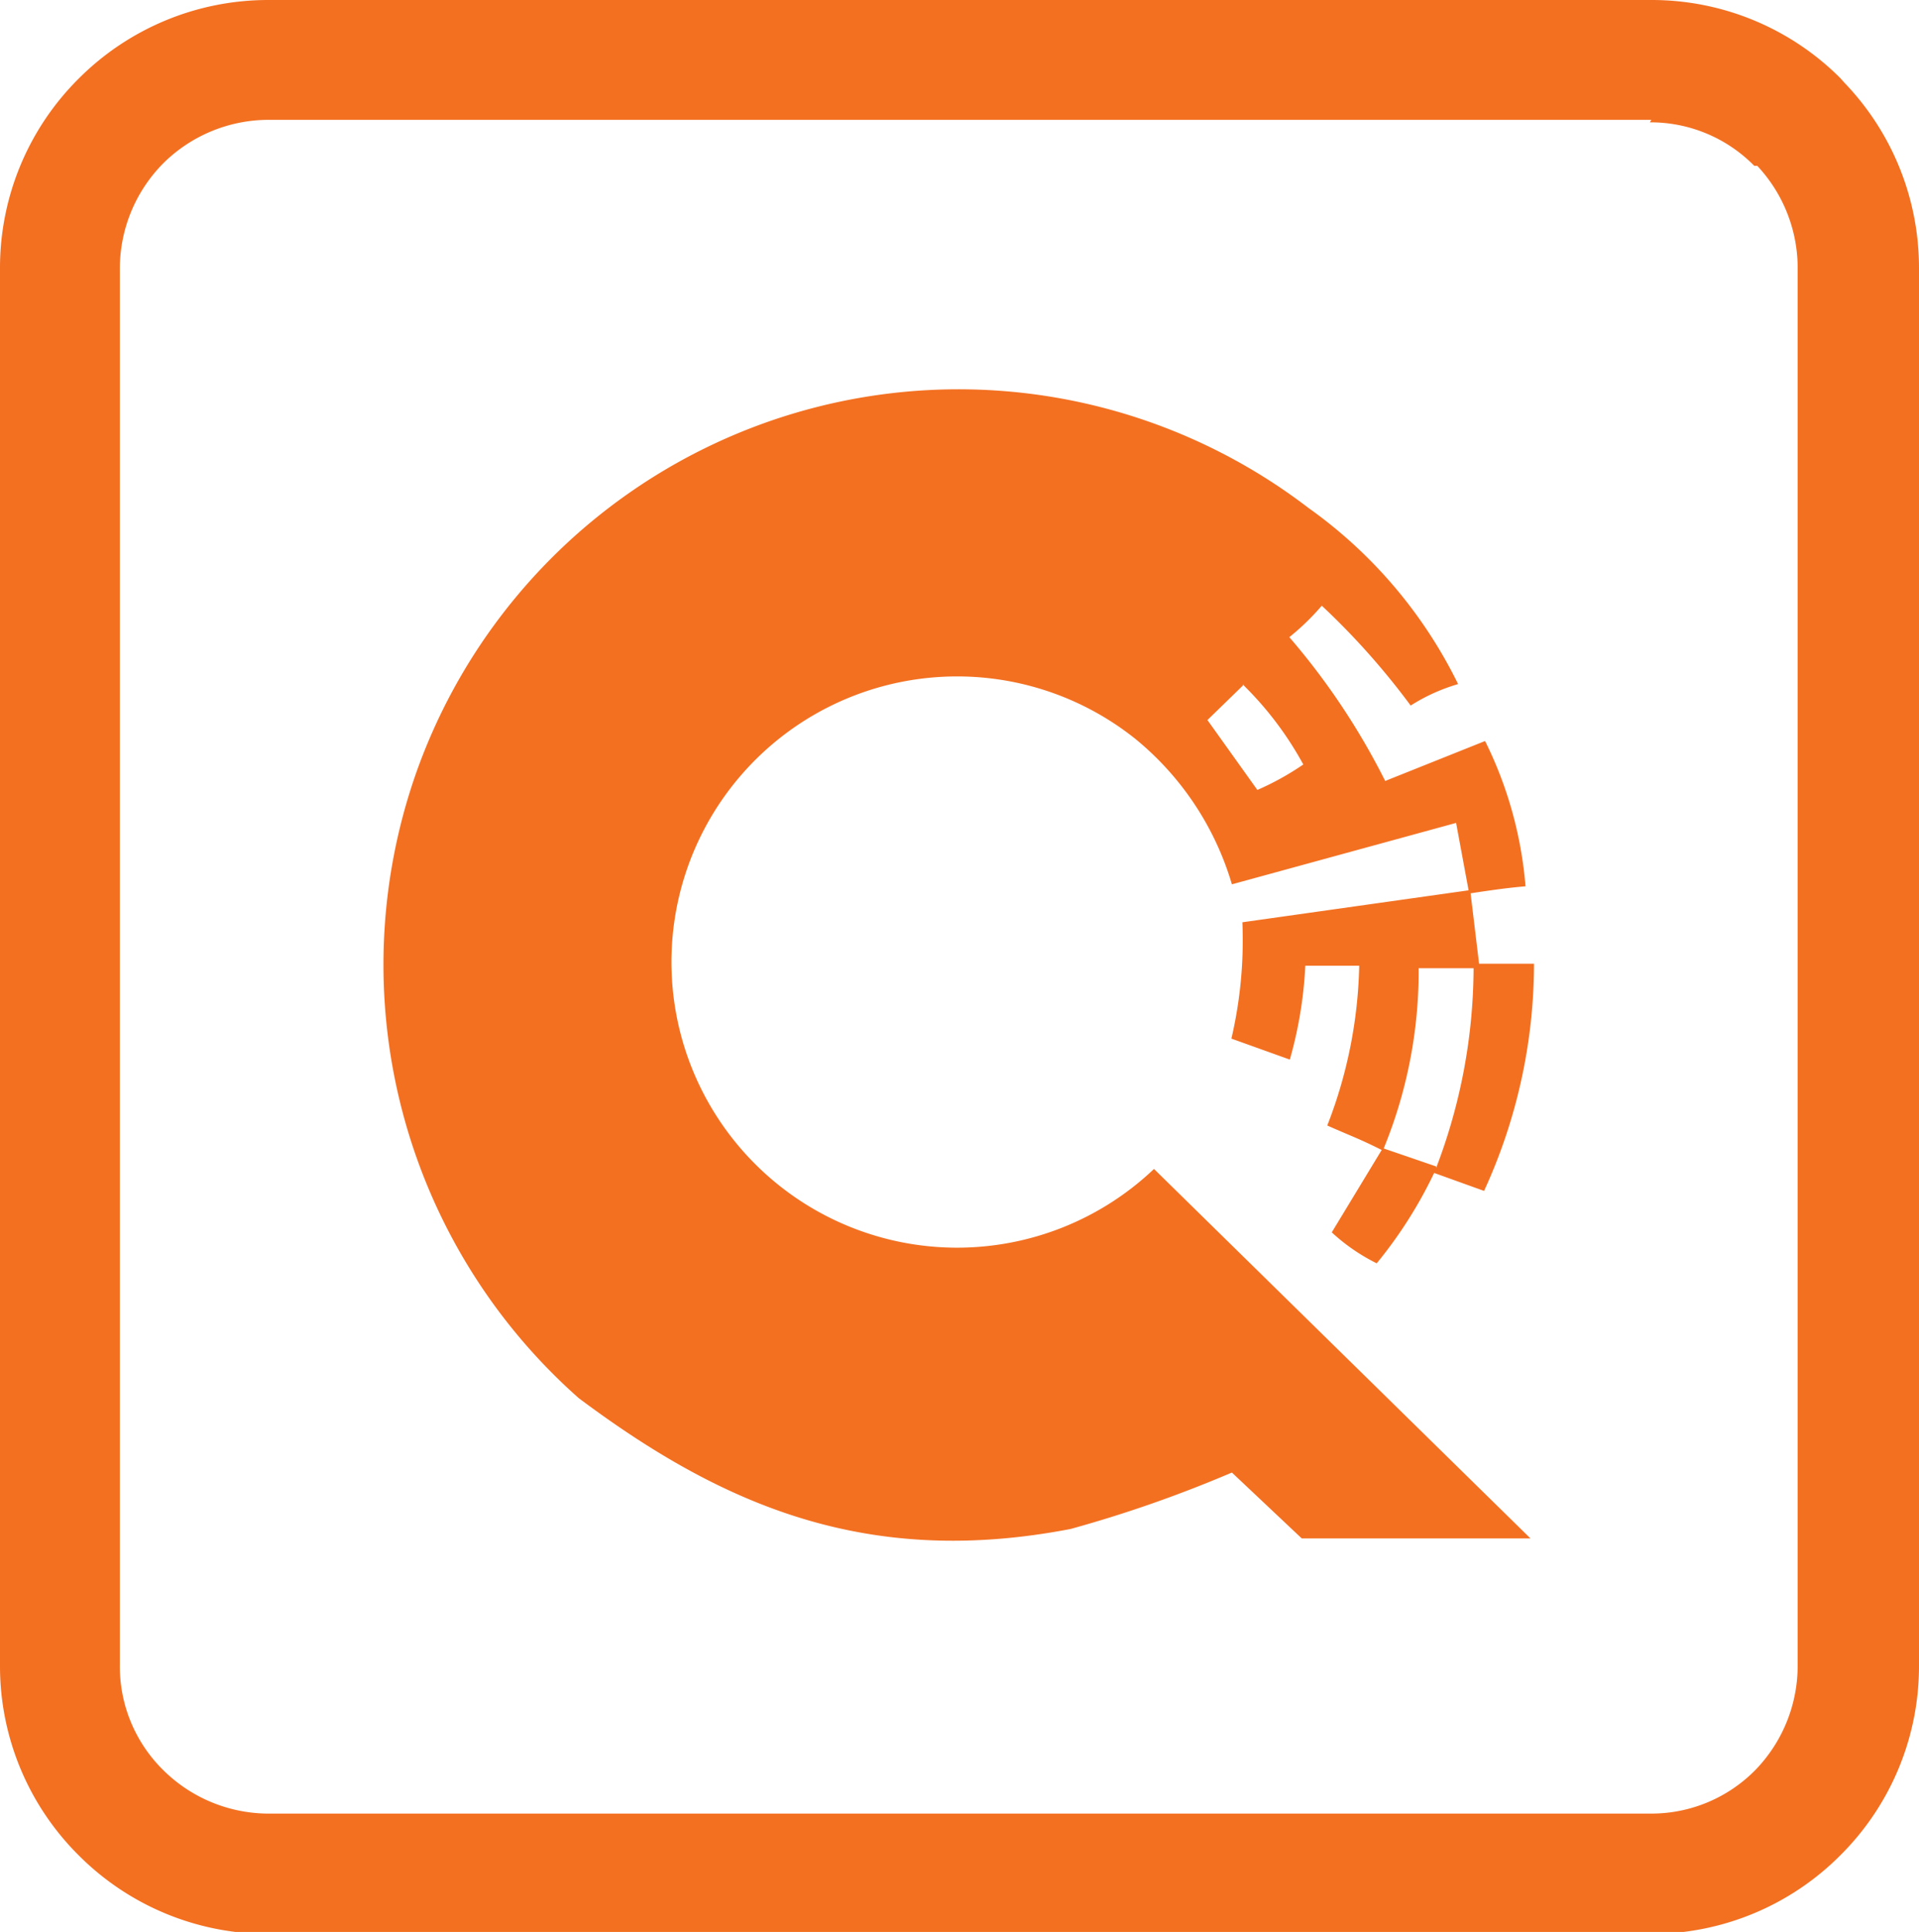 <svg xmlns="http://www.w3.org/2000/svg" viewBox="0 0 38.43 38.69"><defs><style>.cls-1{fill:#f37021;fill-rule:evenodd;}</style></defs><title>qraar</title><g id="Layer_2" data-name="Layer 2"><g id="Layer_1-2" data-name="Layer 1"><path class="cls-1" d="M28.76,23.36,27.71,23a9.36,9.36,0,0,0,.7-3.61l1.1,0a11.28,11.28,0,0,1-.75,4ZM5.36,0A5.36,5.36,0,0,0,1.58,1.57h0A5.34,5.34,0,0,0,0,5.36v28a5.34,5.34,0,0,0,1.57,3.79h0a5.35,5.35,0,0,0,3.78,1.58H33.07a5.35,5.35,0,0,0,3.79-1.58h0a5.34,5.34,0,0,0,1.57-3.79v-28a5.35,5.35,0,0,0-1.5-3.71l-.07-.08A5.34,5.34,0,0,0,33.07,0ZM33.07,2.4H5.36a3,3,0,0,0-2.09.87h0A3,3,0,0,0,2.4,5.36v28a2.91,2.91,0,0,0,.87,2.09h0a3,3,0,0,0,2.09.87H33.07a2.92,2.92,0,0,0,2.09-.88h0A3,3,0,0,0,36,33.32v-28a3,3,0,0,0-.81-2l-.06,0a2.91,2.91,0,0,0-2.09-.87ZM24.89,13.71a6.76,6.76,0,0,1,1.21,1.6,5.59,5.59,0,0,1-.92.51l-1-1.4.73-.71Zm-.22,15.78,1.4,1.32,4.58,0-7.54-7.4a5.72,5.72,0,1,1-.37-8.61,5.92,5.92,0,0,1,1.93,2.91l4.49-1.23.25,1.35-4.53.64a8.66,8.66,0,0,1-.22,2.33l1.17.42a8.3,8.3,0,0,0,.31-1.88l1.08,0a9.33,9.33,0,0,1-.64,3.2c.47.21.61.25,1.09.49l-1,1.65a3.83,3.83,0,0,0,.9.62,8.87,8.87,0,0,0,1.15-1.81l1,.36a10.91,10.91,0,0,0,1-4.55h-1.1l-.17-1.41c.33-.05.73-.11,1.1-.14a8,8,0,0,0-.81-2.91l-2,.8a14.08,14.08,0,0,0-1.92-2.88,4.86,4.86,0,0,0,.65-.63,14.71,14.71,0,0,1,1.78,2,3.7,3.7,0,0,1,.95-.43,9.4,9.4,0,0,0-3-3.53A11.52,11.52,0,0,0,8.33,15.49,11.59,11.59,0,0,0,11.59,28c2.9,2.17,5.8,3.4,9.85,2.62A25.49,25.49,0,0,0,24.67,29.49Z"/></g></g></svg>
